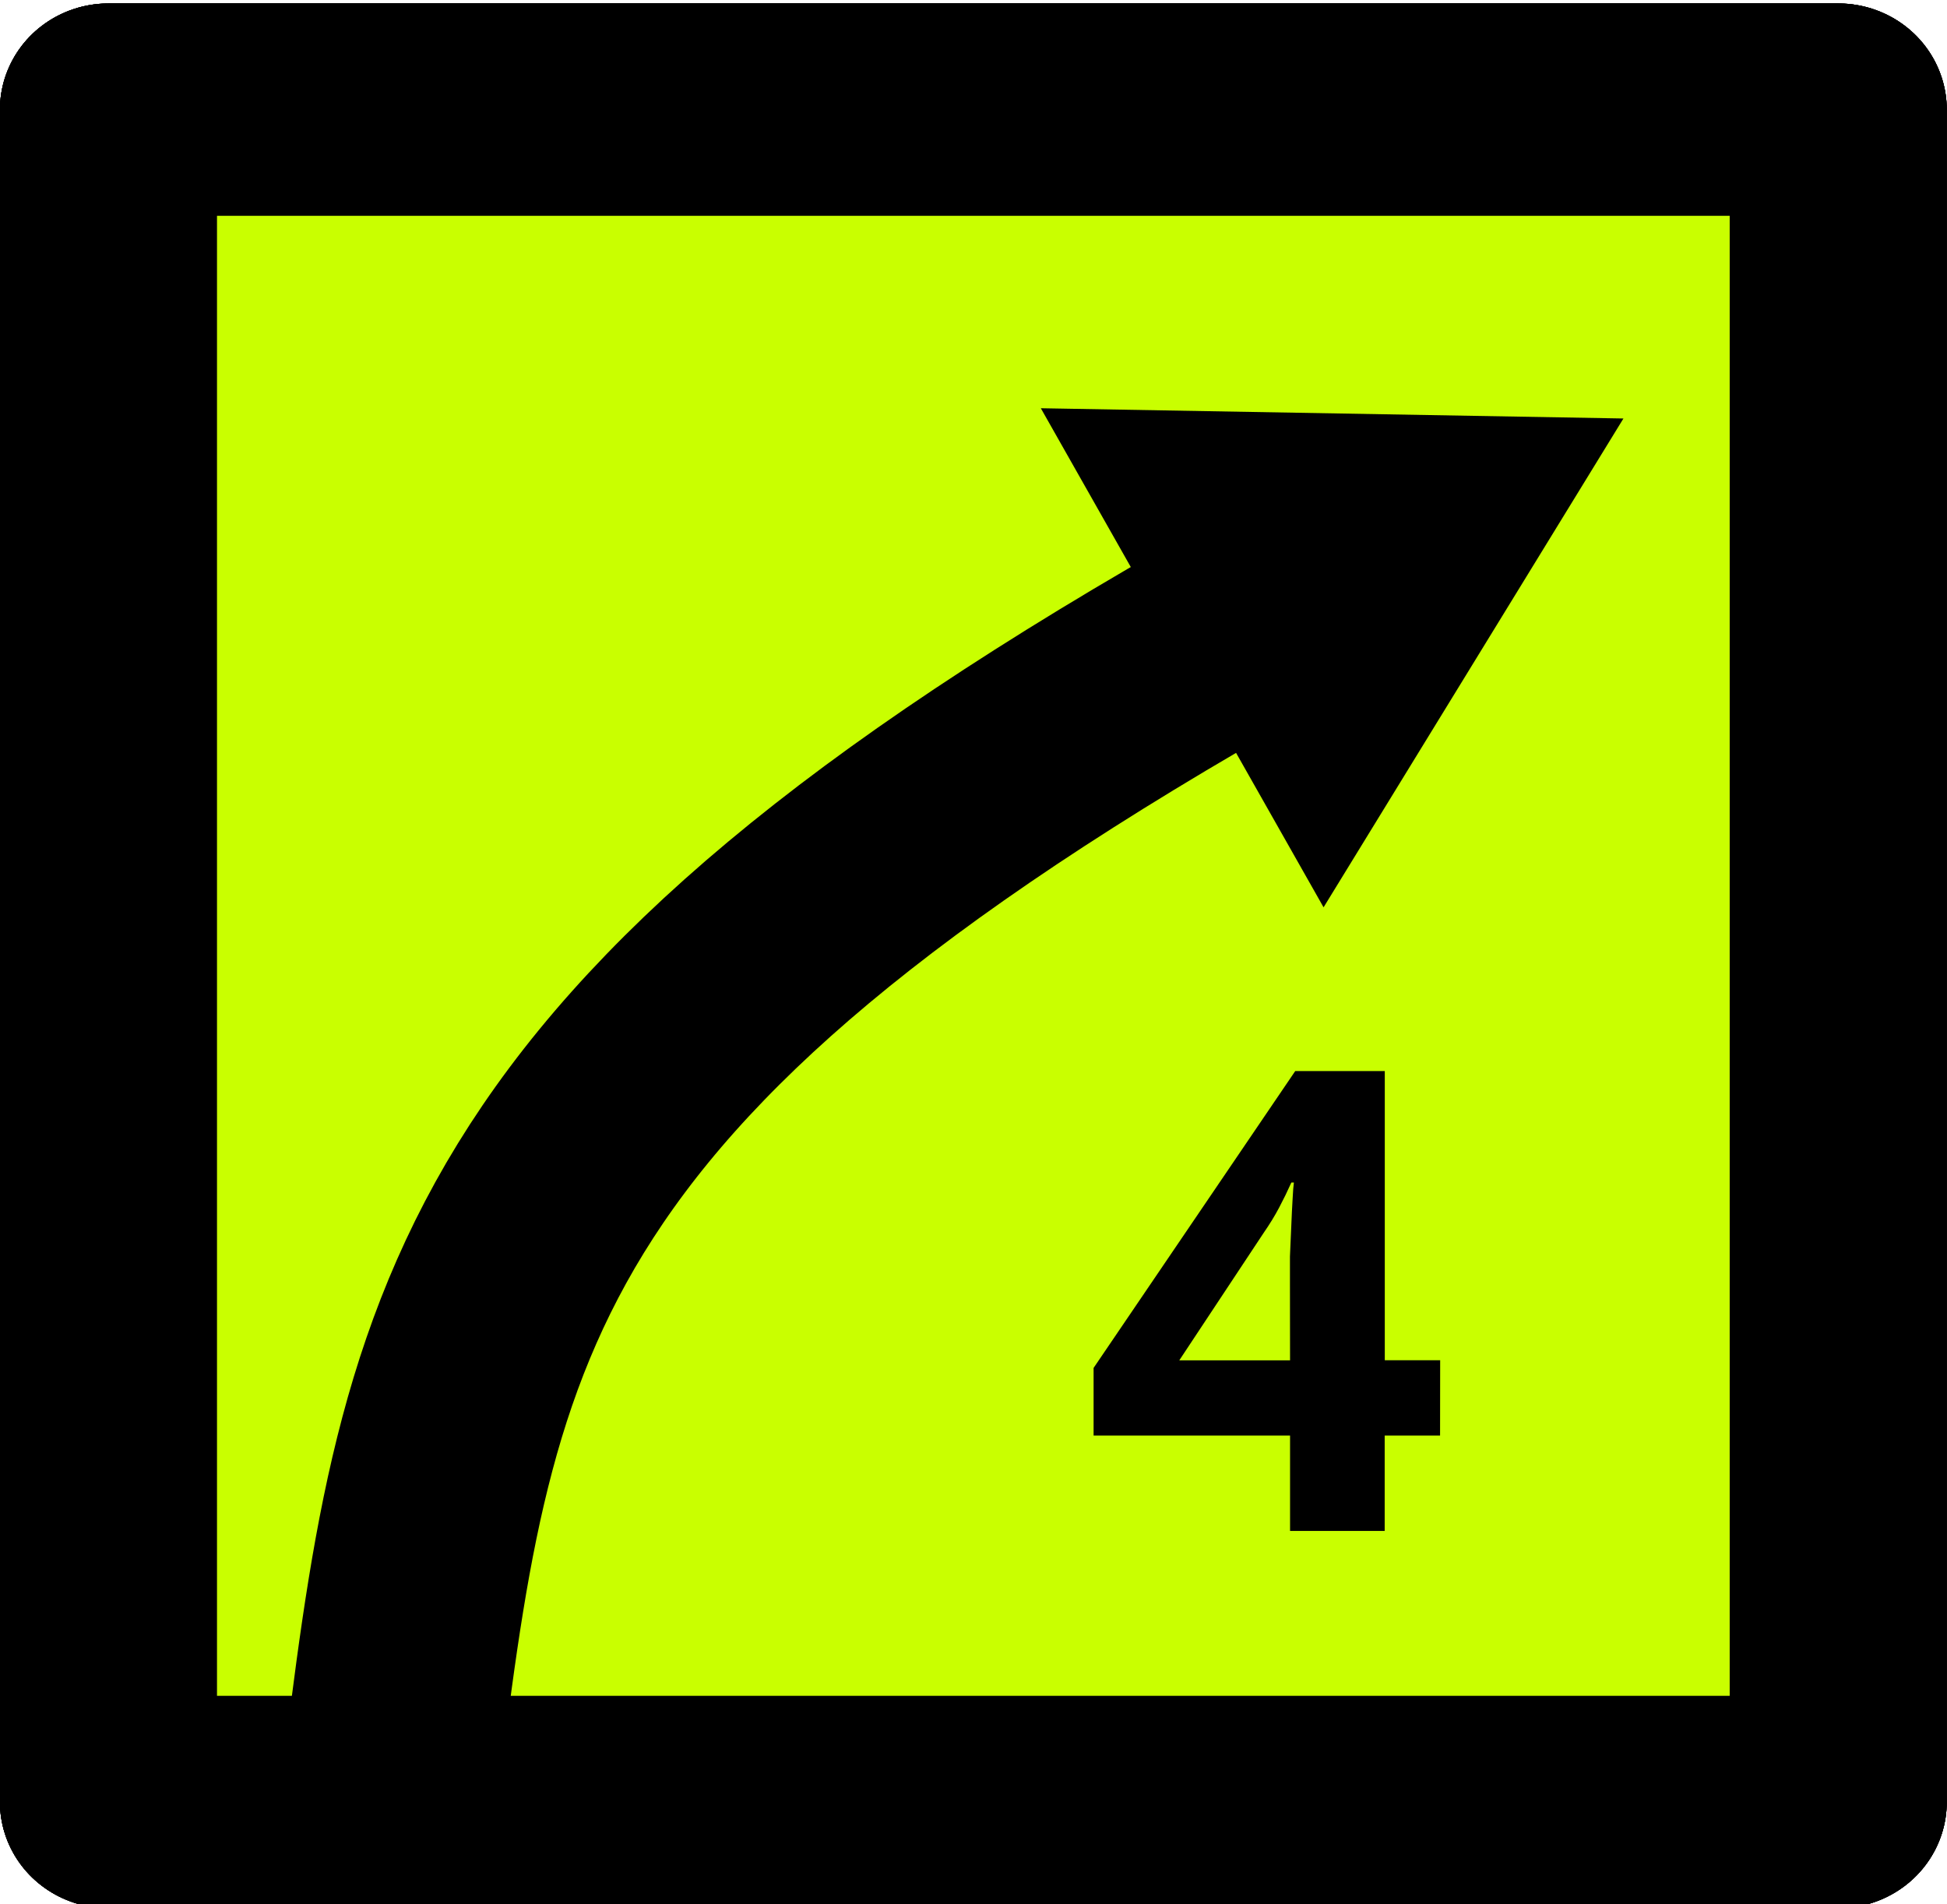 <?xml version="1.0" encoding="UTF-8" standalone="no"?>
<!-- Created with Inkscape (http://www.inkscape.org/) -->

<svg
   width="19.196mm"
   height="18.772mm"
   viewBox="0 0 19.196 18.772"
   version="1.1"
   id="svg5"
   inkscape:version="1.2.2 (b0a8486541, 2022-12-01)"
   sodipodi:docname="all_symbols.svg.2023_03_14_19_33_14.0.svg"
   inkscape:export-filename="symbols 5/7 right.svg"
   inkscape:export-xdpi="96"
   inkscape:export-ydpi="96"
   xml:space="preserve"
   xmlns:inkscape="http://www.inkscape.org/namespaces/inkscape"
   xmlns:sodipodi="http://sodipodi.sourceforge.net/DTD/sodipodi-0.dtd"
   xmlns="http://www.w3.org/2000/svg"
   xmlns:svg="http://www.w3.org/2000/svg"><sodipodi:namedview
     id="namedview7"
     pagecolor="#ffffff"
     bordercolor="#666666"
     borderopacity="1.0"
     inkscape:showpageshadow="2"
     inkscape:pageopacity="0.0"
     inkscape:pagecheckerboard="0"
     inkscape:deskcolor="#d1d1d1"
     inkscape:document-units="mm"
     showgrid="false"
     inkscape:zoom="0.47757151"
     inkscape:cx="365.39031"
     inkscape:cy="1739.0066"
     inkscape:window-width="1280"
     inkscape:window-height="739"
     inkscape:window-x="0"
     inkscape:window-y="0"
     inkscape:window-maximized="1"
     inkscape:current-layer="layer1"
     inkscape:lockguides="false" /><defs
     id="defs2"><marker
       style="overflow:visible"
       id="TriangleStart-3-3-3-9-1-1-3"
       refX="0"
       refY="0"
       orient="auto-start-reverse"
       inkscape:stockid="TriangleStart"
       markerWidth="2.324"
       markerHeight="2.687"
       viewBox="0 0 5.324 6.155"
       inkscape:isstock="true"
       inkscape:collect="always"
       preserveAspectRatio="xMidYMid"><path
         transform="scale(0.5)"
         style="fill:context-stroke;fill-rule:evenodd;stroke:context-stroke;stroke-width:1pt"
         d="M 5.77,0 -2.88,5 V -5 Z"
         id="path135-6-6-5-1-5-2-0" /></marker></defs><g
     inkscape:label="Layer 1"
     inkscape:groupmode="layer"
     id="layer1"
     transform="translate(180.058,-390.616)"><g
       id="g8835-2-6-0"
       transform="matrix(1.022,0,0,1,-191.83,319.307)"
       style="stroke-width:2.094;stroke-dasharray:none"
       inkscape:export-filename="../../../../BNG-rallymode/art/symbols/4 right.svg"
       inkscape:export-xdpi="96"
       inkscape:export-ydpi="96"><path
         id="rect234-7-7-6-2-8-5-5"
         style="fill:#c9ff00;stroke:#000000;stroke-linecap:round;stroke-linejoin:round"
         d="M 12.565,72.39 H 29.252 V 89.077 H 12.565 Z" /><path
         style="fill:none;fill-rule:evenodd;stroke:#000000;stroke-width:2.094;stroke-linecap:butt;stroke-linejoin:miter;stroke-dasharray:none;stroke-opacity:1;marker-end:url(#TriangleStart-3-3-3-9-1-1-3)"
         d="m 15.311,88.663 c 0.552,-4.545 1.063,-7.238 9.03,-11.654"
         id="path1112-5-5-2-7-3-6-1"
         sodipodi:nodetypes="cc" /><path
         id="rect7617-8-3-1"
         style="fill:#c9ff00;stroke:#000000;stroke-linecap:round;stroke-linejoin:round"
         d="M 12.565,72.39 H 29.252 V 89.077 H 12.565 Z" /><path
         style="fill:none;fill-rule:evenodd;stroke:#000000;stroke-width:2.094;stroke-linecap:butt;stroke-linejoin:miter;stroke-dasharray:none;stroke-opacity:1;marker-end:url(#TriangleStart-3-3-3-9-1-1-3)"
         d="m 15.311,88.663 c 0.552,-4.545 1.063,-7.238 9.03,-11.654"
         id="path7619-0-9-0"
         sodipodi:nodetypes="cc" /></g><g
       aria-label="4"
       id="text2962-6-1-8-8-2"
       style="font-size:6.35px;line-height:1.25;stroke-width:0.265"><path
         d="m -165.86,404.771 h -0.546 v 0.94 h -0.933 v -0.94 h -1.937 v -0.667 l 1.988,-2.927 h 0.883 v 2.851 h 0.546 z m -1.48,-1.511 q 0,-0.108 0,-0.254 0.006,-0.152 0.013,-0.298 0.006,-0.152 0.013,-0.267 0.006,-0.121 0.013,-0.165 h -0.025 q -0.057,0.127 -0.121,0.248 -0.064,0.121 -0.152,0.248 l -0.832,1.257 h 1.092 z"
         style="font-weight:bold"
         id="path33158" /></g><g
       id="g1419"
       transform="matrix(1.022,0,0,1,-191.83,319.307)"
       style="stroke-width:2.094;stroke-dasharray:none"><path
         id="path1411"
         style="fill:#c9ff00;stroke:#000000;stroke-linecap:round;stroke-linejoin:round"
         d="M 12.565,72.39 H 29.252 V 89.077 H 12.565 Z" /><path
         style="fill:none;fill-rule:evenodd;stroke:#000000;stroke-width:2.094;stroke-linecap:butt;stroke-linejoin:miter;stroke-dasharray:none;stroke-opacity:1;marker-end:url(#TriangleStart-3-3-3-9-1-1-3)"
         d="m 15.311,88.663 c 0.552,-4.545 1.063,-7.238 9.03,-11.654"
         id="path1413"
         sodipodi:nodetypes="cc" /><path
         id="path1415"
         style="fill:#c9ff00;stroke:#000000;stroke-linecap:round;stroke-linejoin:round"
         d="M 12.565,72.39 H 29.252 V 89.077 H 12.565 Z" /><path
         style="fill:none;fill-rule:evenodd;stroke:#000000;stroke-width:2.094;stroke-linecap:butt;stroke-linejoin:miter;stroke-dasharray:none;stroke-opacity:1;marker-end:url(#TriangleStart-3-3-3-9-1-1-3)"
         d="m 15.311,88.663 c 0.552,-4.545 1.063,-7.238 9.03,-11.654"
         id="path1417"
         sodipodi:nodetypes="cc" /></g><g
       aria-label="4"
       id="text1461"
       style="font-size:6.35px;line-height:1.25;stroke-width:0.265"><path
         d="m -165.86,404.771 h -0.546 v 0.94 h -0.933 v -0.94 h -1.937 v -0.667 l 1.988,-2.927 h 0.883 v 2.851 h 0.546 z m -1.48,-1.511 q 0,-0.108 0,-0.254 0.006,-0.152 0.013,-0.298 0.006,-0.152 0.013,-0.267 0.006,-0.121 0.013,-0.165 h -0.025 q -0.057,0.127 -0.121,0.248 -0.064,0.121 -0.152,0.248 l -0.832,1.257 h 1.092 z"
         style="font-weight:bold"
         id="path33204" /></g></g></svg>
